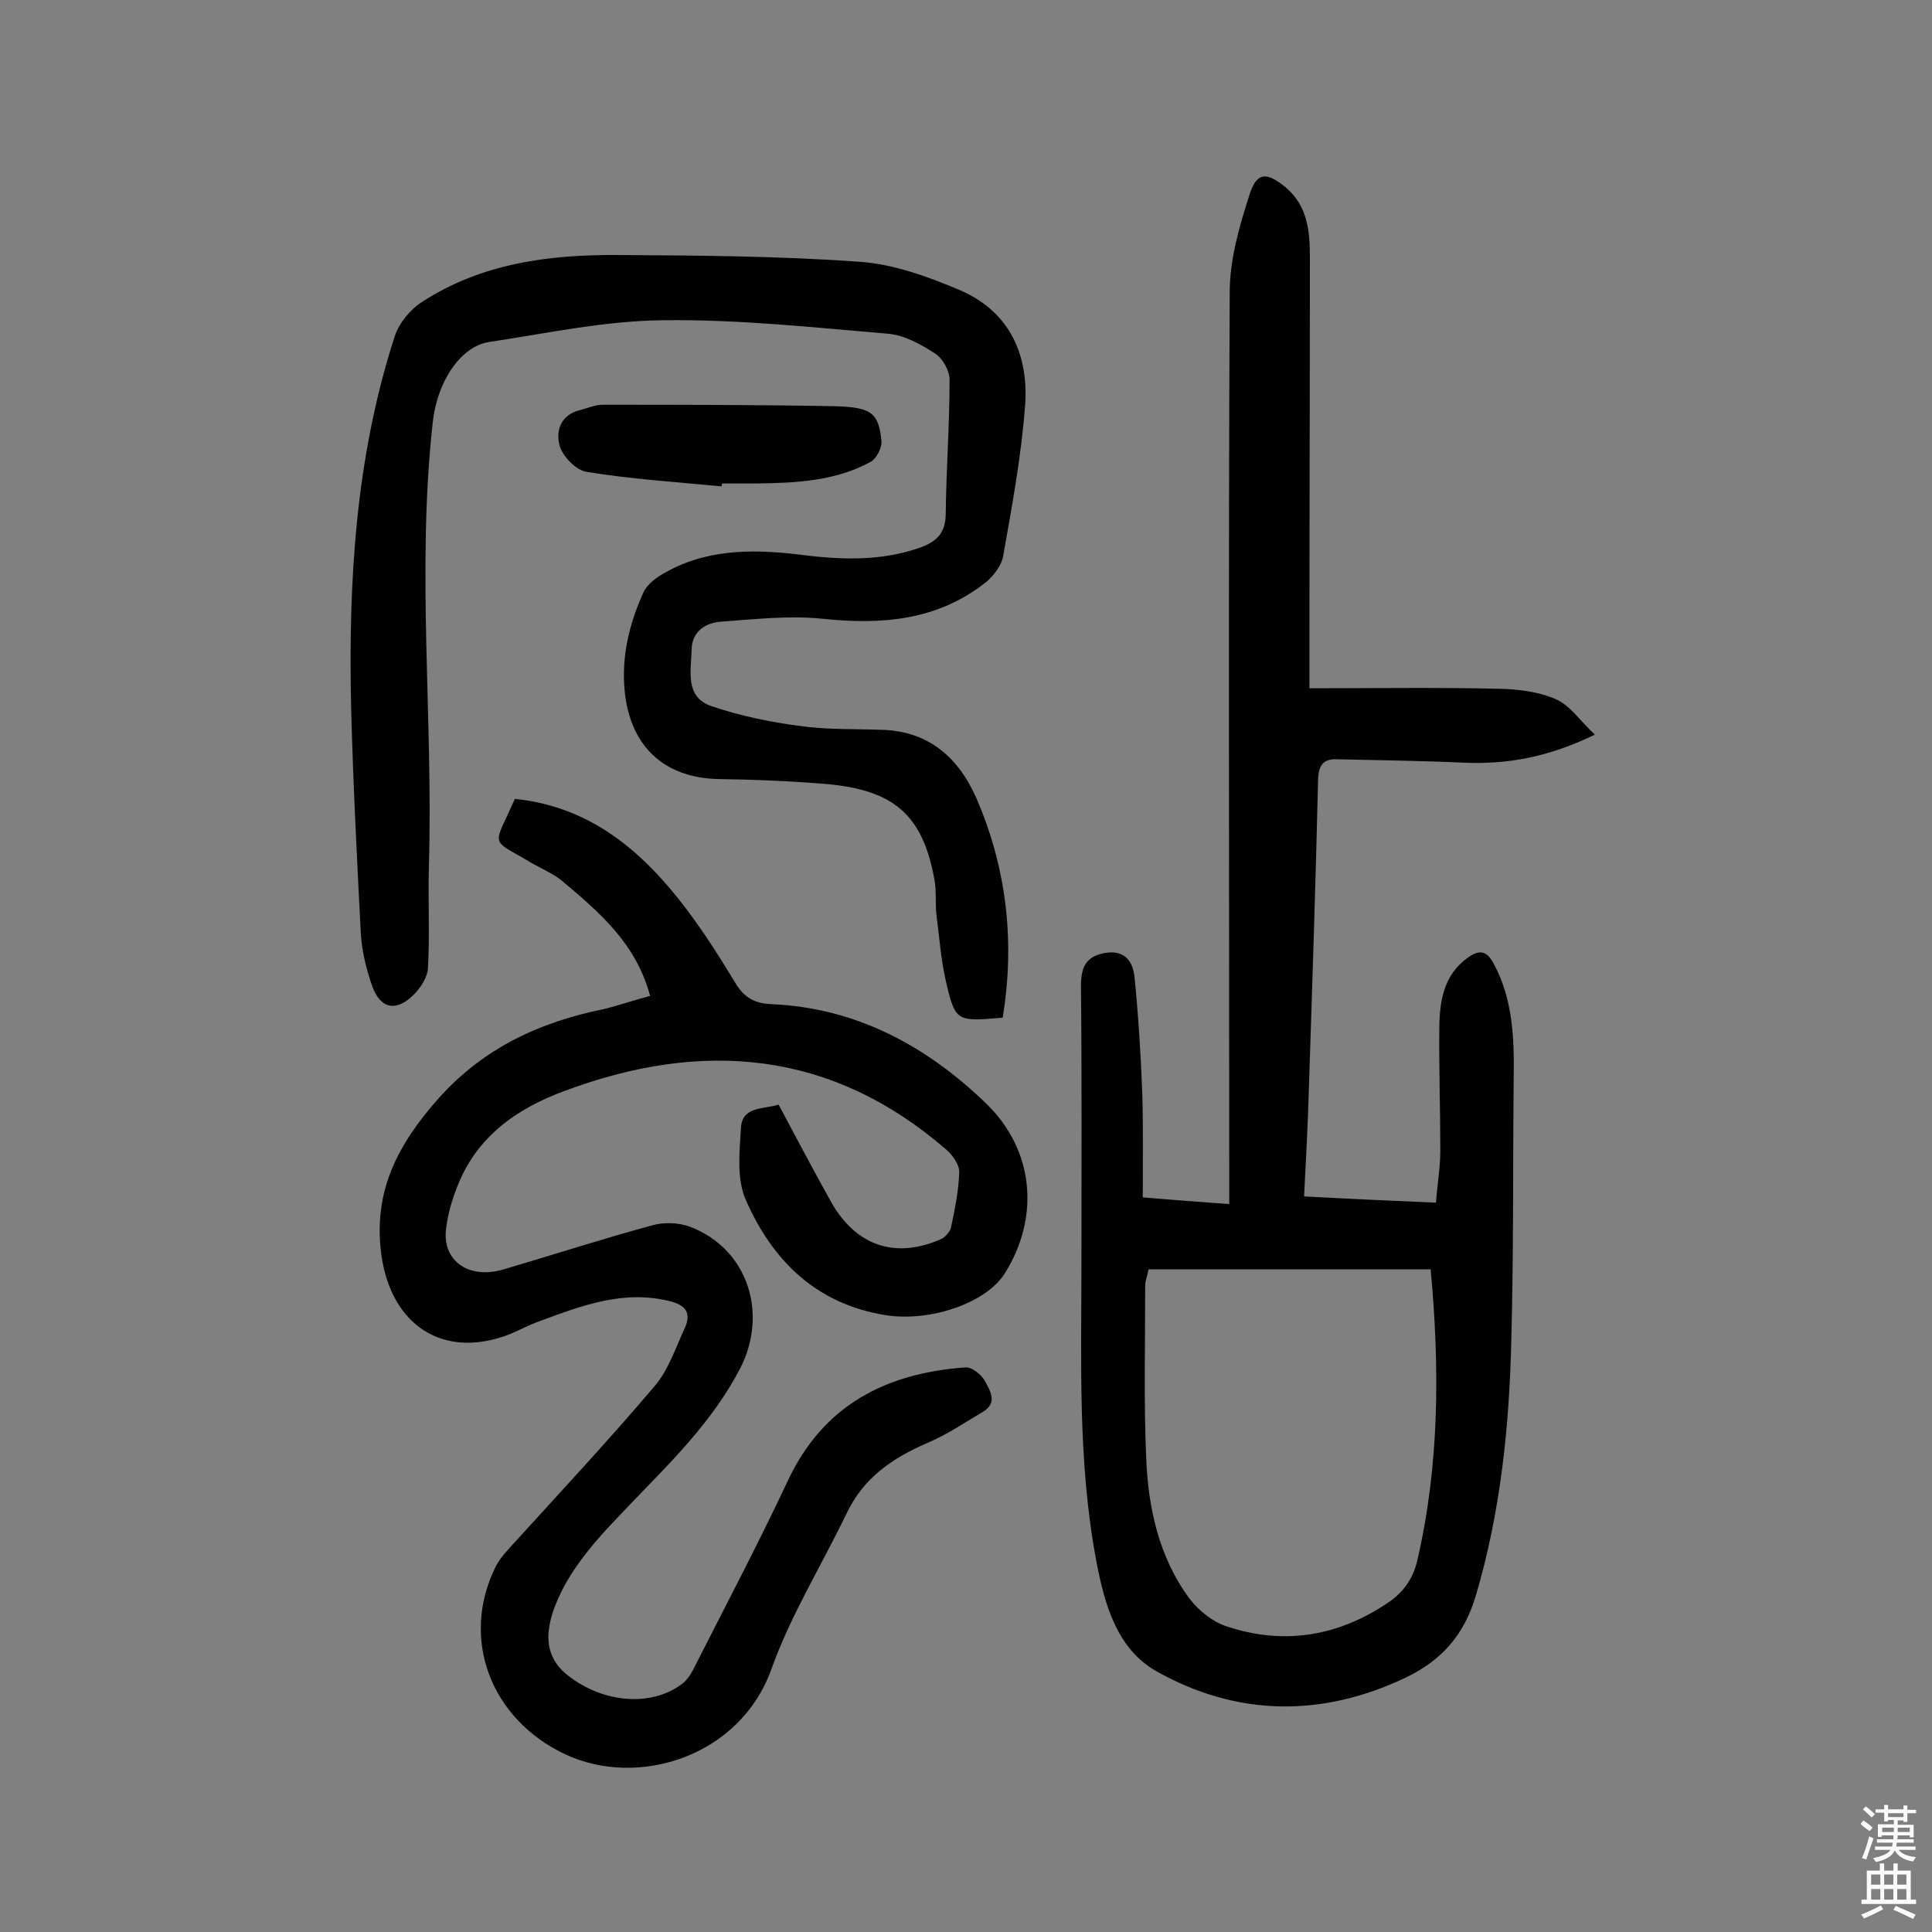 <svg enable-background="new 0 0 400 400" viewBox="0 0 400 400" xmlns="http://www.w3.org/2000/svg"><rect x="0" y="0" width="400" height="400" fill="#808080" stroke="none"/><g fill="#010102"><path d="m271.1 142.5c13.5 0 26.4-.2 39.3.1 4 .1 8.2.6 11.8 2.2 2.9 1.3 4.9 4.4 8 7.3-9.7 4.7-18.2 6.2-27.2 5.8-8.7-.4-17.4-.5-26.2-.7-2.7-.1-3.8 1.1-3.9 4.1-.5 21.2-1.2 42.5-1.9 63.7-.2 7.4-.6 14.8-1 22.7 9.2.5 17.9.9 27.3 1.3.3-3.9.9-7.3.9-10.8 0-8.6-.3-17.2-.2-25.8.1-5.4 1-10.7 6-14.2 2.4-1.7 3.9-1.3 5.3 1.4 3.9 7.3 4.2 15.2 4.1 23.2-.2 18.2 0 36.4-.5 54.6-.4 17.8-2.2 35.5-7.3 52.8-2.4 8.3-7.2 13.6-14.5 17.1-17.4 8.3-35 8.1-51.7-1.3-8.1-4.6-10.7-13.7-12.4-22.7-3.9-20.6-3.1-41.4-3.1-62.1 0-19 .1-38-.1-57 0-3.8.9-6.2 5-6.9 4.2-.7 5.8 1.9 6.1 5.1.8 8 1.3 16 1.6 24.1.2 6.9.1 13.9.1 21.4 5.7.5 11.4.9 17.9 1.4 0-2.3 0-4.1 0-6 0-60.9-.2-121.9.1-182.8 0-6.8 2-13.7 4.1-20.2 1.5-4.8 3.6-4.7 7.5-1.5 4.6 3.9 5 9.2 5 14.6 0 27.5-.1 54.9-.1 82.4zm25.1 120.3c-19.7 0-38.9 0-58.4 0-.2 1.2-.7 2.3-.7 3.4 0 11.8-.3 23.7.2 35.5.4 10.4 2.6 20.7 9 29.3 1.9 2.5 4.9 4.9 7.9 5.8 11.6 3.8 22.7 2 32.9-4.8 3.4-2.2 5.5-5.1 6.4-9.2 4.5-19.6 4.6-39.5 2.7-60z"/><path d="m134.6 206.2c-2.9-10.9-10.6-17.4-18.2-23.8-1.8-1.5-4.2-2.5-6.3-3.7-8.8-5.3-8.1-2.9-3.5-13.3 15.7 1.6 26.5 10.9 35.5 22.8 3.7 4.9 7 10.1 10.2 15.4 1.8 3 4.1 4.2 7.5 4.3 17.6.8 32.1 8.7 44.4 20.6 10 9.7 11.1 23.6 3.8 35.2-4 6.2-15.5 10-24.6 8.6-14.4-2.3-23.5-11.3-29-23.9-1.9-4.3-1.3-9.8-1-14.8.2-4.6 4.6-3.9 7.8-4.9 3.7 6.9 7.2 13.6 10.9 20.2 5.1 9 13.2 11.8 22.6 7.7 1-.4 2-1.6 2.2-2.5.8-3.8 1.6-7.7 1.7-11.5 0-1.5-1.4-3.5-2.7-4.6-23.8-20.6-50.5-22.8-79.1-12.1-10 3.7-18.1 9.5-22.1 19.7-1.2 3-2.1 6.2-2.4 9.3-.5 6.4 5 10 12 7.9 10.2-3 20.4-6.3 30.7-9.1 2.4-.7 5.5-.6 7.9.3 12 4.6 16.2 18 10.3 29.4-5.7 10.9-14.2 19.2-22.5 27.8-3 3.2-6.1 6.3-8.8 9.7-2.1 2.6-4.1 5.5-5.6 8.5-4.1 8.2-3.6 13.7 1.3 17.5 7.5 5.9 17.7 6.5 23.9 1.5.8-.7 1.5-1.7 2-2.7 6.6-13 13.4-25.9 19.6-39.1 7.4-15.8 20.4-22.3 36.8-23.5 1.3-.1 3.3 1.5 4 2.8 1 1.9 2.8 4.5-.4 6.4-3.7 2.2-7.4 4.7-11.4 6.4-7.2 3.1-13.3 7.2-16.8 14.6-5.2 10.8-11.6 21.1-15.6 32.3-6.5 18.1-27.6 24.7-42.7 17.6-15.3-7.2-21.8-23.8-14.4-38.8.9-1.8 2.4-3.4 3.8-4.9 9.8-10.8 19.8-21.5 29.2-32.6 2.8-3.3 4.3-7.9 6.2-12 1.4-3.1.1-4.7-3.1-5.5-9.6-2.4-18.2.9-26.9 4.1-2.3.8-4.4 2-6.7 2.9-13.5 5-24-2.1-26.1-16.3-1.9-13.3 3.3-23.1 11.8-32.7 9.4-10.5 21-15.8 34.3-18.5 2.9-.7 6-1.8 9.5-2.7z"/><path d="m207.6 210.7c-9.6.8-9.8.9-11.8-7.7-1-4.4-1.3-8.9-1.9-13.4-.3-2.4 0-4.9-.4-7.3-2.4-13.5-8.3-18.8-22.7-20-7.3-.6-14.6-.9-21.9-1-11.6-.2-18.6-7-19.6-18.6-.6-7 1-13.5 3.8-19.8.6-1.5 2.1-2.8 3.5-3.7 8.9-5.5 18.7-5.6 28.7-4.4 8.5 1.1 17.1 1.5 25.4-1.5 3.2-1.2 5-2.9 5.1-6.7.1-9.3.8-18.7.8-28 0-1.8-1.4-4.4-3-5.4-2.9-1.9-6.3-3.8-9.7-4.1-15.5-1.3-31-3-46.5-2.8-12.1.1-24.1 2.7-36.1 4.5-6 .9-10.8 8.3-11.7 16.6-3.4 30.6.1 61.3-.8 91.9-.2 7.1.2 14.2-.2 21.2-.1 1.8-1.5 4-2.9 5.4-3.7 3.7-7 3-8.7-1.9-1.2-3.5-2.1-7.2-2.3-10.8-.8-15.5-1.6-31.1-2-46.6-.6-26 .9-51.9 9-76.9.9-2.8 3.2-5.6 5.7-7.2 12.3-8 26.3-9.8 40.5-9.7 16.7.1 33.5.2 50.1 1.4 7.1.5 14.2 3.1 20.8 5.9 10.4 4.5 14.3 13.6 13.4 24.3-.8 10.3-2.7 20.5-4.5 30.7-.3 1.9-1.9 4-3.4 5.3-10.1 8.1-21.7 9-34.1 7.7-6.8-.7-13.9.1-20.8.6-3.3.2-6.1 2-6.2 5.7-.1 4.4-1.5 9.9 4.1 11.8 5.9 2 12.1 3.3 18.3 4.1 5.6.8 11.3.6 17 .8 10.6.3 16.7 6.8 20.2 15.7 5.7 13.9 7.3 28.6 4.8 43.9z"/><path d="m149.4 100.7c-9.3-.9-18.7-1.5-27.9-3-2.2-.3-4.9-3.1-5.6-5.3-.9-3.1.1-6.5 4.2-7.5 1.6-.4 3.1-1.1 4.7-1.1 16 0 32 0 48 .3 7.7.2 9.1 1.4 9.7 7.2.1 1.4-1 3.6-2.2 4.3-7.5 4.1-15.8 4.4-24 4.5-2.3 0-4.5 0-6.8 0 0 .2-.1.4-.1.6z"/></g><path d="m385.2 377.6.6-.7c.6.4 1.3.9 1.9 1.5l-.6.7c-.8-.5-1.4-1-1.9-1.5zm.3 7.1c.6-1.4 1.1-2.9 1.5-4.5.3.1.6.3.9.4-.5 1.4-1 2.9-1.5 4.4zm.2-10.1.6-.6c.7.5 1.3 1.1 1.9 1.6l-.7.7c-.6-.6-1.2-1.2-1.8-1.7zm8.4-.8h.8v.9h1.8v.7h-1.8v1.8h-.8v-.3h-1.2v.9h3.3v2.6h-.8v-.4h-2.5c0 .3 0 .6-.1.8h3.4v.7h-3.5c0 .3-.1.6-.1.8h4v.7h-3.5c.7.9 1.9 1.3 3.6 1.5-.2.2-.4.5-.6.9-1.9-.3-3.2-1.1-3.8-2.3-.5 1.1-1.8 2-3.9 2.4-.2-.3-.4-.5-.6-.8 1.9-.4 3.1-.9 3.6-1.7h-3.2v-.7h3.5c.1-.2.1-.5.2-.8h-3.3v-.7h3.4c0-.2 0-.5 0-.8h-2.4v.3h-.8v-2.6h3.3v-.9h-1.2v.3h-.8v-1.8h-1.8v-.7h1.8v-.9h.8v.9h3.2zm-4.4 5.5h2.4c0-.3 0-.6 0-.9h-2.4zm1.2-3.1h3.2v-.8h-3.2zm4.4 2.2h-2.4v.9h2.5v-.9z" fill="#fcfbfa"/><path d="m389.2 385.8h.9v1.5h1.9v-1.5h.9v1.5h2.7v6h1.1v.9h-11.3v-.9h1.1v-6h2.7zm.2 8.7.5.8c-1.2.6-2.5 1.3-4 1.9-.2-.3-.3-.6-.6-.8 1.6-.6 3-1.3 4.1-1.9zm-2-4.3h1.9v-2.1h-1.9zm0 3.1h1.9v-2.2h-1.9zm2.7-3.1h1.9v-2.1h-1.9zm0 3.1h1.9v-2.2h-1.9zm2.4 1.3c1.4.6 2.7 1.2 4.1 1.8l-.5.9c-1.5-.7-2.8-1.4-4.1-1.9zm2.2-6.5h-1.9v2.1h1.9zm-1.9 5.2h1.9v-2.2h-1.9z" fill="#fcfbfa"/></svg>
